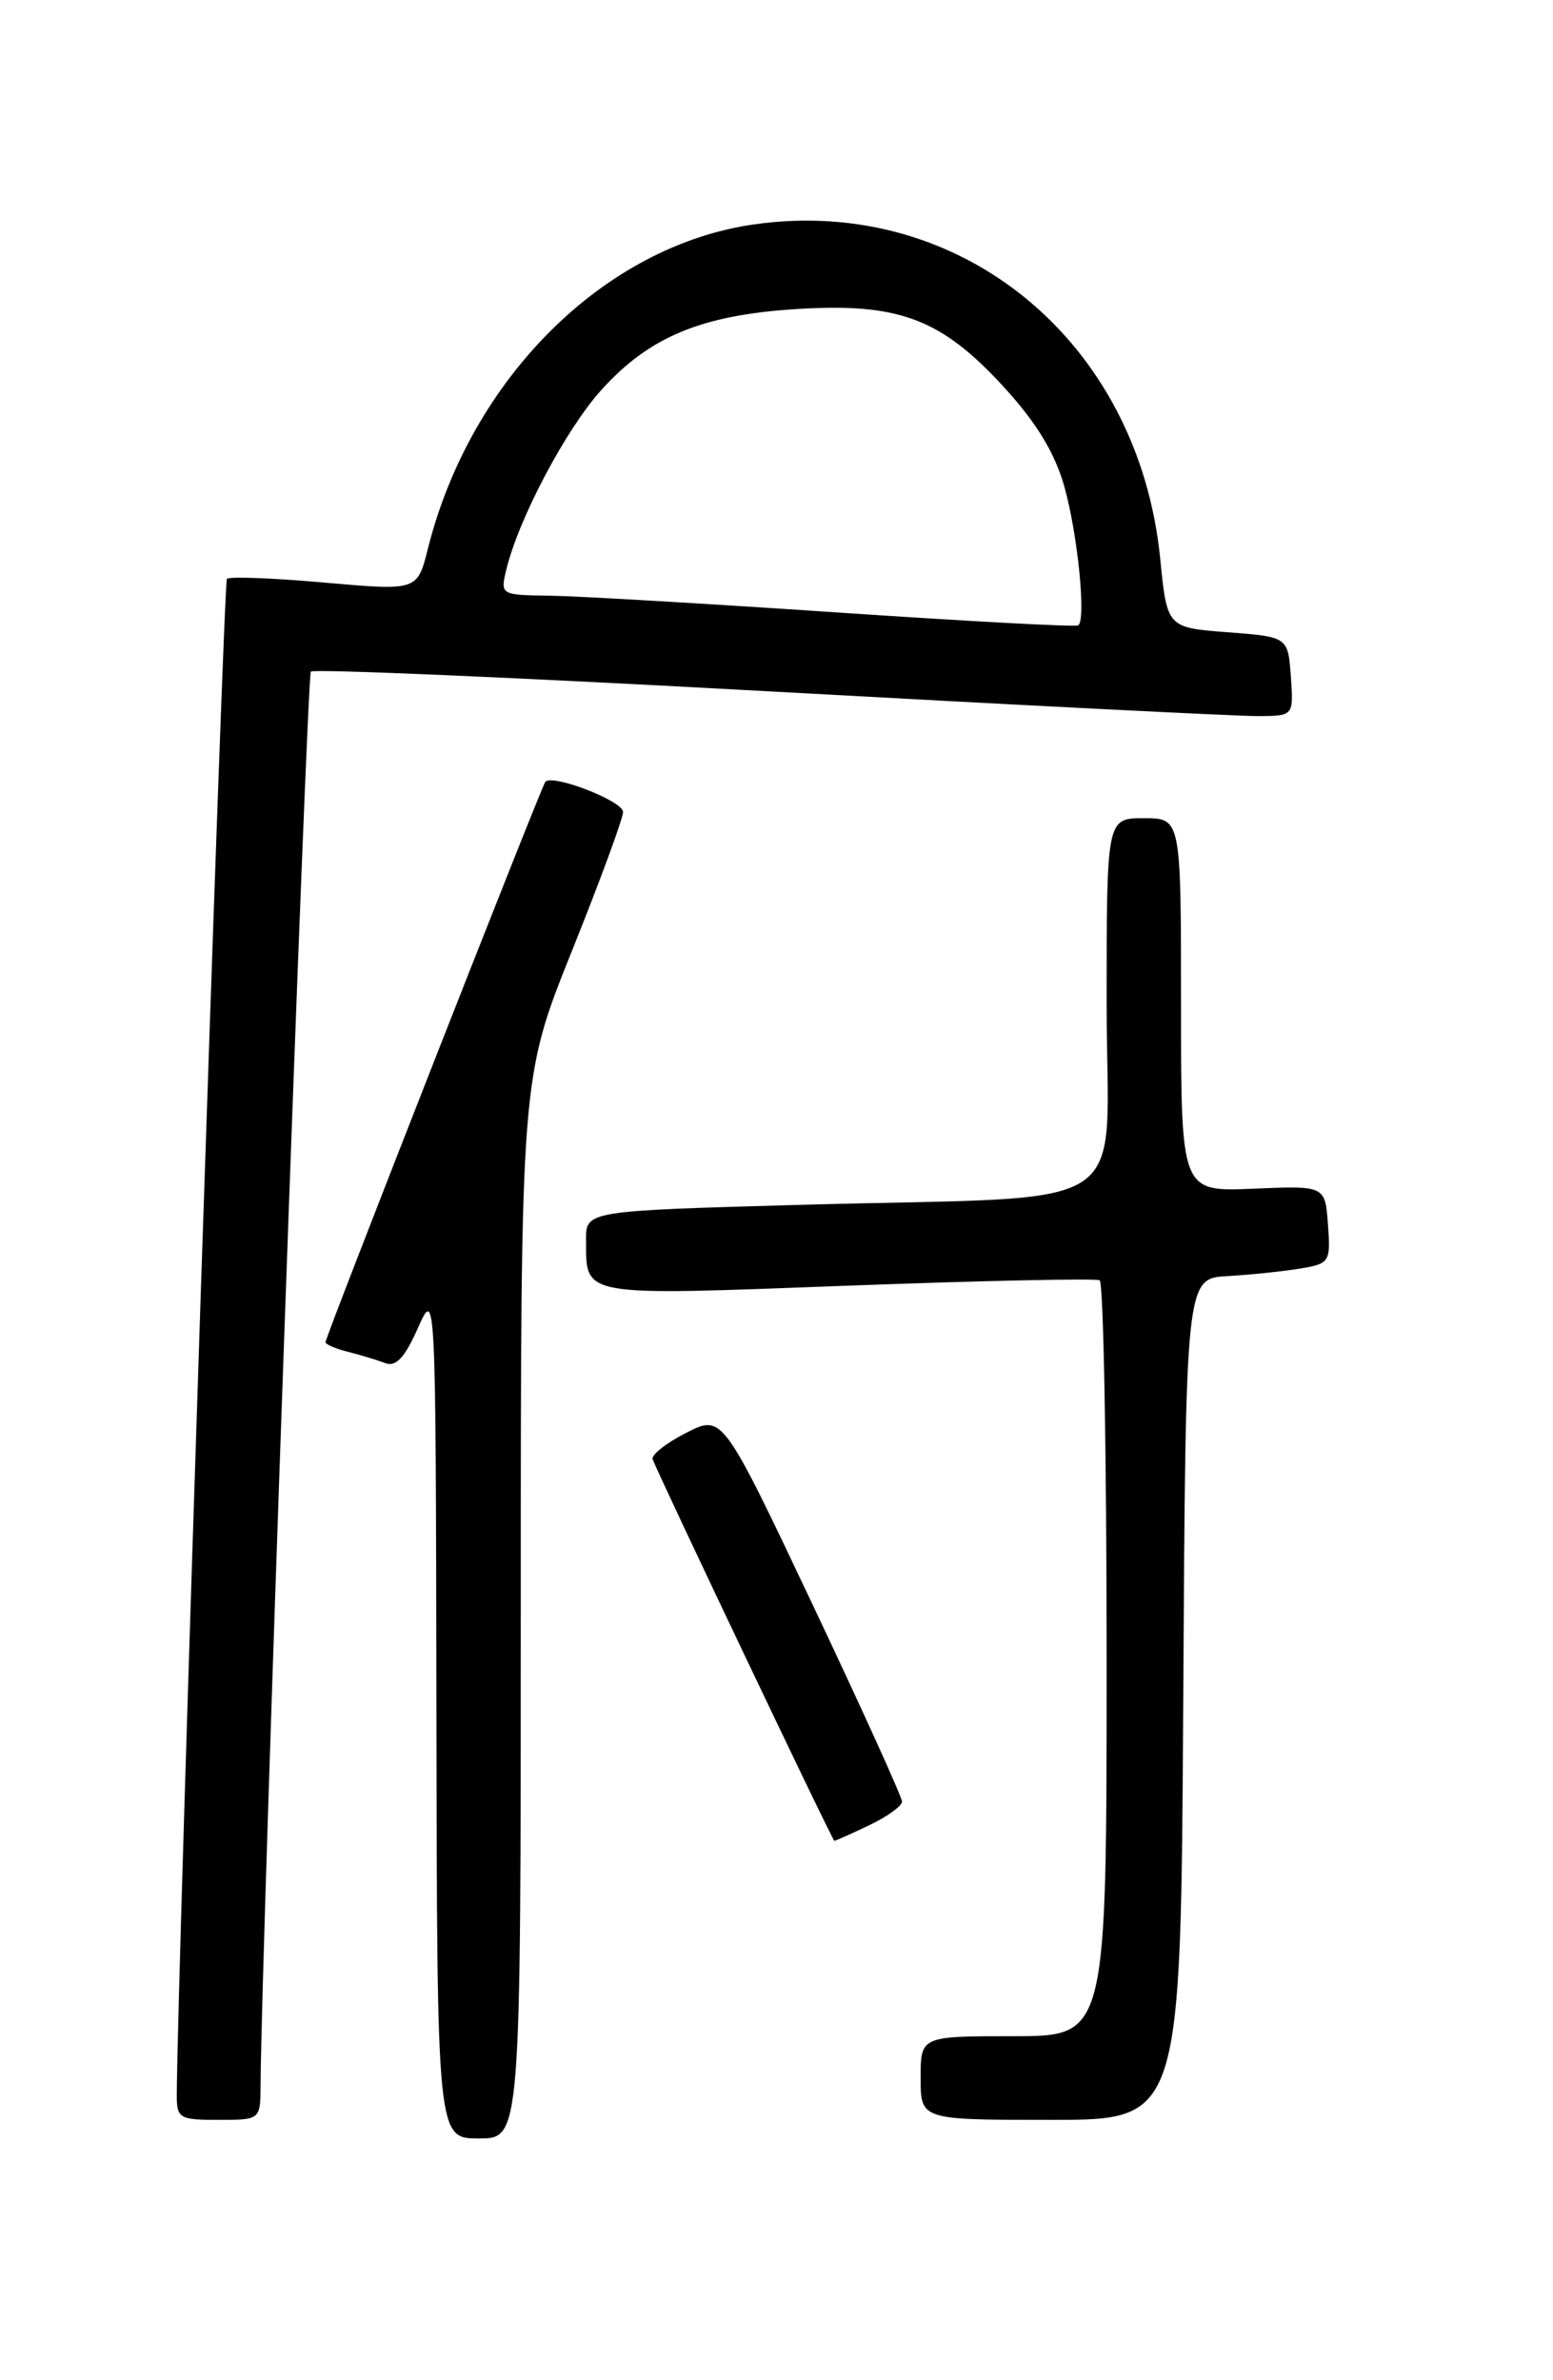 <?xml version="1.0" encoding="UTF-8" standalone="no"?>
<!DOCTYPE svg PUBLIC "-//W3C//DTD SVG 1.1//EN" "http://www.w3.org/Graphics/SVG/1.1/DTD/svg11.dtd" >
<svg xmlns="http://www.w3.org/2000/svg" xmlns:xlink="http://www.w3.org/1999/xlink" version="1.1" viewBox="0 0 167 256">
 <g >
 <path fill="currentColor"
d=" M 56.00 172.99 C 56.00 115.98 56.00 115.98 61.50 102.28 C 64.53 94.74 67.00 88.01 67.00 87.33 C 67.00 86.15 59.39 83.21 58.64 84.09 C 58.21 84.60 35.00 143.78 35.00 144.36 C 35.00 144.59 36.08 145.06 37.41 145.39 C 38.73 145.72 40.53 146.27 41.40 146.60 C 42.57 147.05 43.50 146.06 44.93 142.86 C 46.86 138.50 46.86 138.50 46.93 184.25 C 47.00 230.00 47.00 230.00 51.50 230.00 C 56.00 230.00 56.00 230.00 56.00 172.99 Z  M 28.02 224.25 C 28.10 209.85 32.99 72.68 33.43 72.23 C 33.74 71.93 55.93 72.88 82.75 74.36 C 109.56 75.84 133.21 77.04 135.31 77.02 C 139.11 77.00 139.11 77.00 138.81 72.75 C 138.50 68.50 138.50 68.50 132.00 68.00 C 125.50 67.50 125.50 67.50 124.76 60.07 C 122.43 36.71 103.33 20.98 81.11 24.13 C 64.98 26.41 50.61 40.70 46.01 59.02 C 44.88 63.54 44.88 63.54 34.88 62.66 C 29.39 62.17 24.67 61.99 24.40 62.26 C 24.03 62.64 19.06 212.79 19.01 225.25 C 19.00 227.84 19.25 228.00 23.50 228.00 C 28.00 228.00 28.00 228.00 28.02 224.25 Z  M 127.24 182.75 C 127.50 137.50 127.50 137.50 132.00 137.25 C 134.47 137.11 137.99 136.74 139.80 136.44 C 142.99 135.91 143.10 135.74 142.80 131.70 C 142.50 127.52 142.50 127.52 134.75 127.85 C 127.00 128.18 127.00 128.18 127.00 108.09 C 127.00 88.00 127.00 88.00 123.00 88.00 C 119.00 88.00 119.00 88.00 119.00 107.91 C 119.00 131.17 122.94 128.56 86.25 129.58 C 63.00 130.23 63.00 130.23 63.02 133.37 C 63.05 139.52 62.18 139.37 91.14 138.28 C 105.64 137.74 117.84 137.48 118.25 137.70 C 118.66 137.93 119.00 156.32 119.00 178.56 C 119.00 219.00 119.00 219.00 109.00 219.00 C 99.00 219.00 99.00 219.00 99.00 223.50 C 99.00 228.00 99.00 228.00 112.99 228.00 C 126.98 228.00 126.98 228.00 127.24 182.75 Z  M 93.47 196.31 C 95.41 195.39 97.00 194.24 97.00 193.77 C 97.00 193.29 92.66 183.73 87.35 172.51 C 77.69 152.12 77.69 152.12 73.78 154.11 C 71.63 155.21 70.01 156.49 70.18 156.95 C 70.91 158.88 89.52 197.99 89.72 197.99 C 89.83 198.00 91.52 197.24 93.47 196.31 Z  M 90.00 65.87 C 75.97 64.92 62.09 64.11 59.14 64.07 C 53.81 64.00 53.79 63.98 54.45 61.25 C 55.76 55.81 60.85 46.17 64.64 41.97 C 69.82 36.21 75.45 33.88 85.66 33.24 C 96.67 32.55 101.21 34.27 107.96 41.64 C 111.47 45.48 113.43 48.71 114.45 52.32 C 115.89 57.45 116.81 66.63 115.95 67.26 C 115.70 67.45 104.03 66.82 90.00 65.87 Z "/>
</g>
</svg>